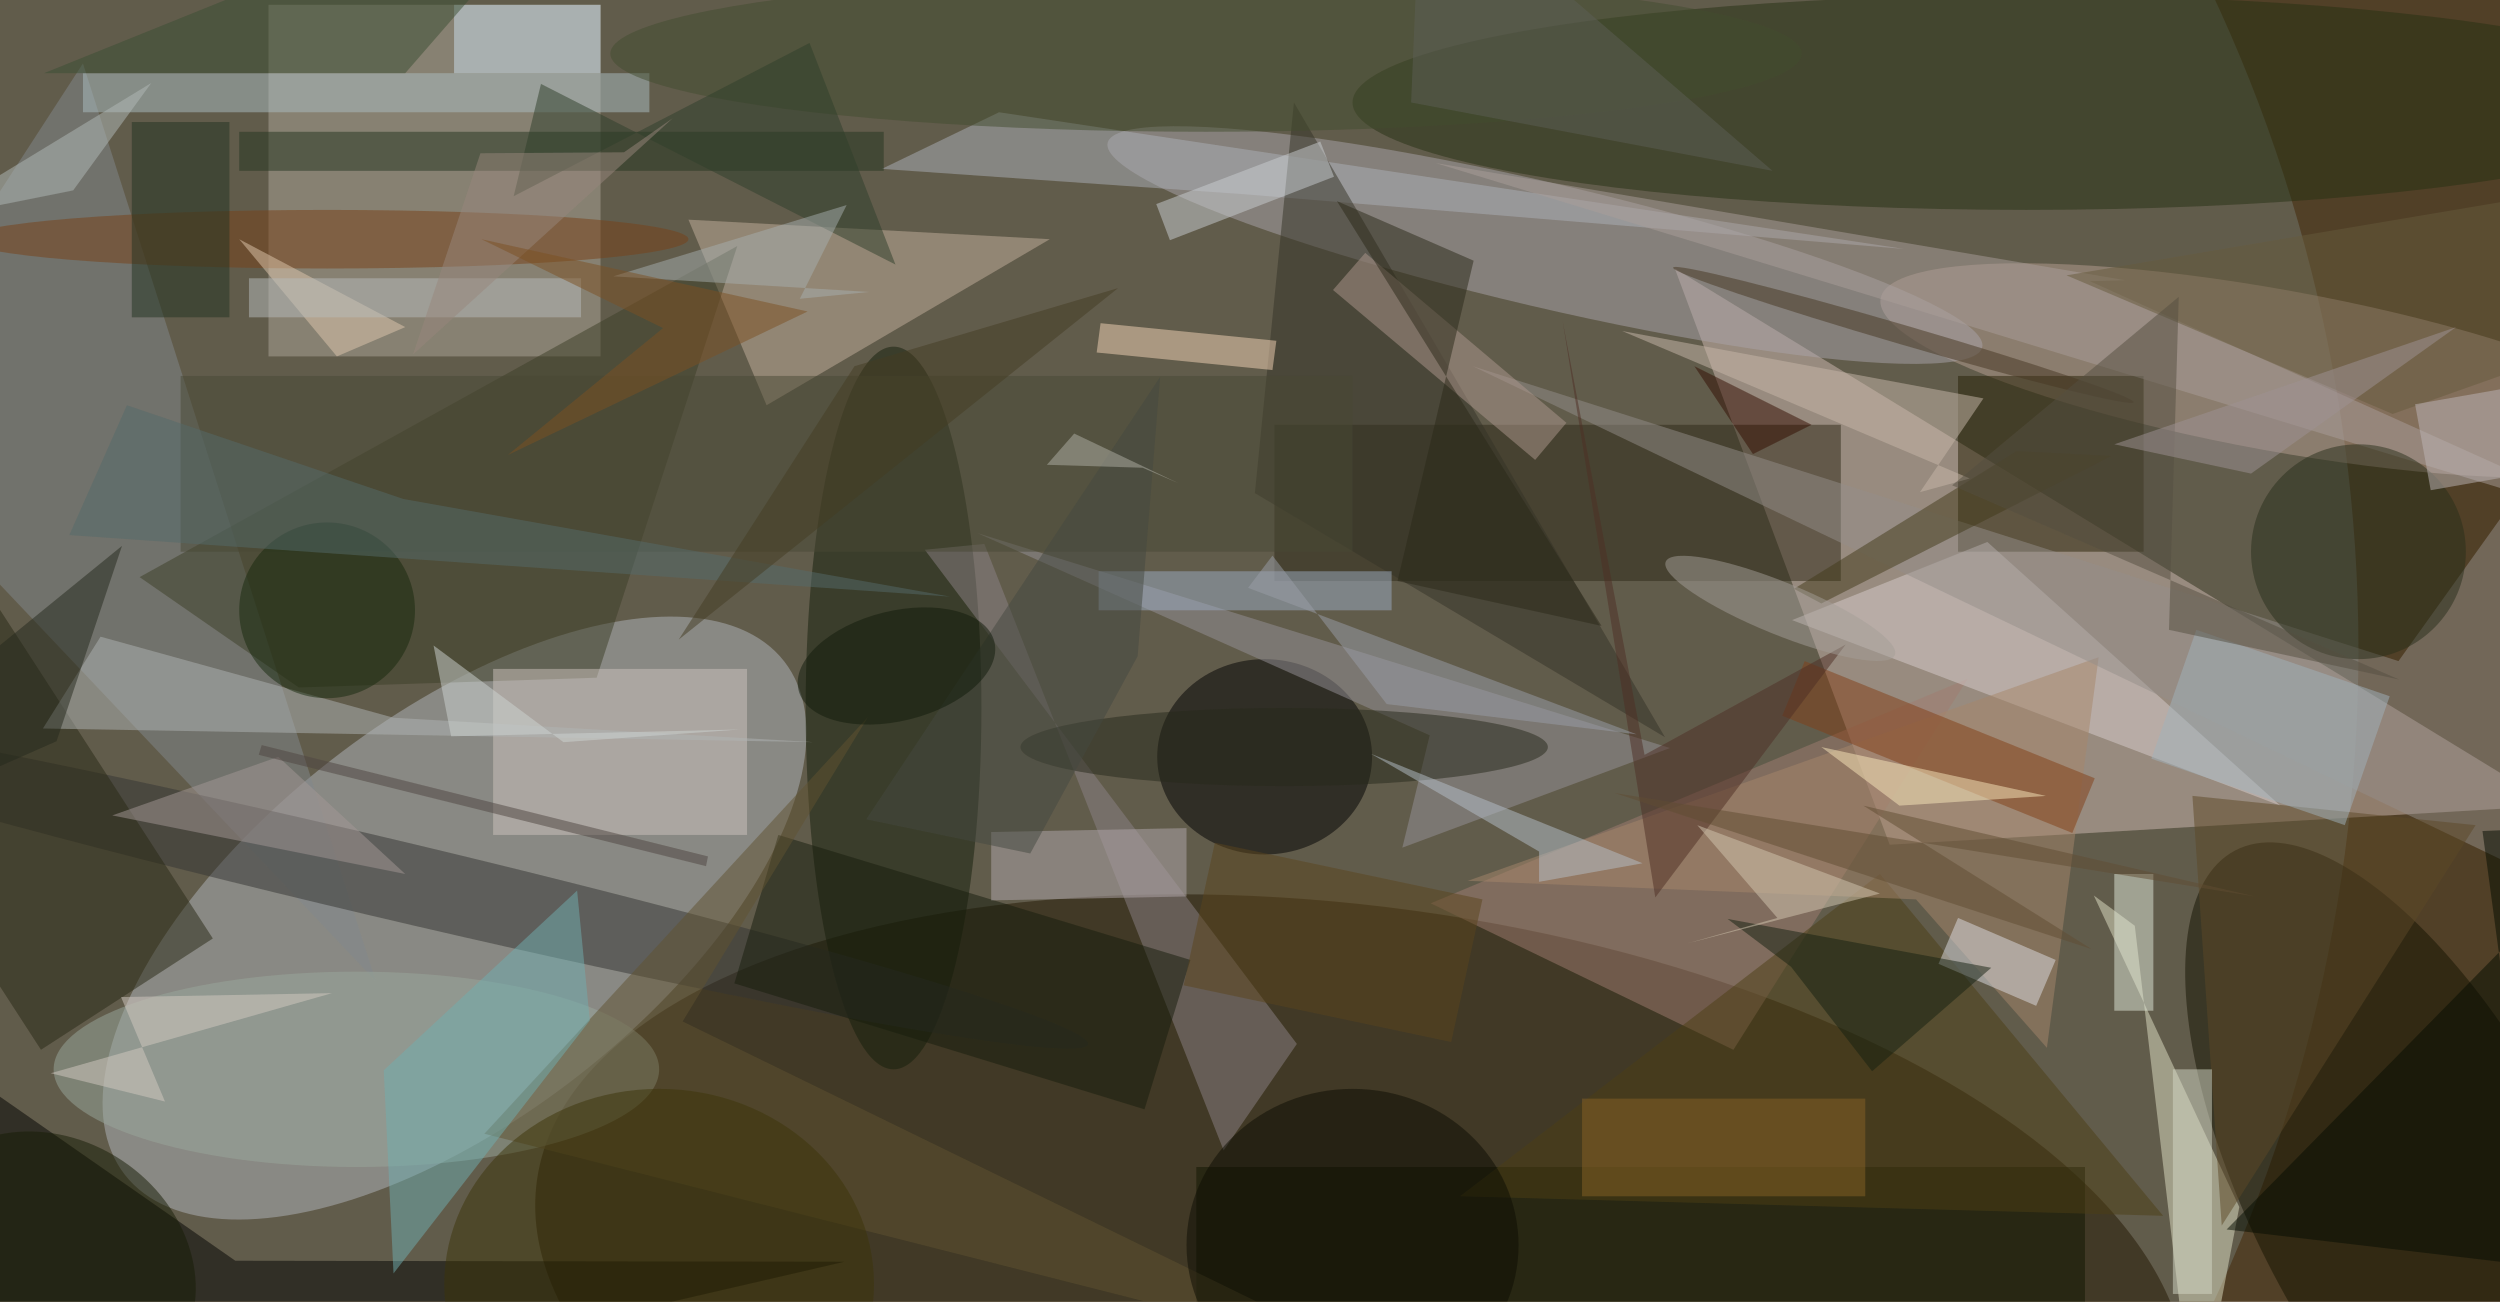 <svg xmlns="http://www.w3.org/2000/svg" viewBox="0 0 1400 729"><defs/><filter id="a"><feGaussianBlur stdDeviation="12"/></filter><rect width="100%" height="100%" fill="#514027"/><g filter="url(#a)"><g fill-opacity=".5" transform="translate(2.7 2.7) scale(5.469)"><circle cx="83" cy="66" r="158" fill="#737971"/><circle r="1" fill="#221700" transform="matrix(84.418 11.59 -5.388 39.247 138.9 132)"/><circle r="1" fill="#b3b6bd" transform="rotate(-37.9 159.2 -20.3) scale(42.784 20.523)"/><path fill="#d1bab3" d="M193 86l-22-59 90 55z"/><circle r="1" fill="#b69f91" transform="rotate(-79.7 138.8 -120.7) scale(8.255 41.328)"/><path fill="#aea799" d="M27 0h34v36H27z"/><ellipse cx="91" cy="72" fill="#151f0b" rx="9" ry="37"/><ellipse cx="207" cy="10" fill="#263112" rx="69" ry="11"/><circle r="1" fill="#aba4aa" transform="matrix(1.45 -6.202 44.776 10.471 157.7 24.6)"/><path fill="#020300" d="M2.6 148l-17.3-46.1 38.3 26.7 62.4.1z"/><circle r="1" fill="#141200" transform="matrix(-18.618 -35.614 14.733 -7.702 247 122.2)"/><path fill="#2f2917" d="M130 43h58v16h-58z"/><path fill="#83898c" d="M8 6l-24 37 54 57z"/><path fill="#e1e1c5" d="M218.1 94.3l-4.2-3.1 14.9 31.9-4.5 23.6z"/><ellipse cx="129" cy="77" rx="11" ry="10"/><path fill="#c4b19c" d="M78 41l29-17-37-2z"/><path fill="#262005" d="M200 38h19v18h-19z"/><path fill="#3d3e26" d="M30.1 69.9L13.8 58.6 75 24.7 60.6 68.9z"/><path fill="#101600" d="M122 119h91v14h-91z"/><path fill="#a07d70" d="M146 92l55-23-24 38z"/><circle r="1" fill="#353432" transform="matrix(-72.913 -17.236 .935 -3.956 38 89.2)"/><path fill="#979298" d="M99.6 54.1l70.9 22-27.4 10.2 2.8-11.5z"/><path fill="#8c8387" d="M124.8 117.3l-24.5-62.1-6.1.6 38.1 50.6z"/><path fill="#cec5bf" d="M50 68h26v17H50z"/><path fill="#d8cfcf" d="M203 55l30 27-50-19z"/><path fill="#4d3f14" d="M192 89l29 35-72-2z"/><path fill="#a7866b" d="M209.1 106.8l-13.4-15.2-45.9-1.9 64.6-22.9z"/><path fill="#adb0b9" d="M127 19.4l-37.2-2.6 12-5.8 92.7 14z"/><path fill="#282815" d="M3.7 107l-25-38.6L-3.7 57l25 38.6z"/><ellipse cx="36" cy="109" fill="#9ba89d" rx="31" ry="10"/><path fill="#25351e" d="M24 13h66v4H24z"/><path fill="#353227" d="M128 50l4-40 38 65z"/><path fill="#adbec2" d="M8 7h58v4H8z"/><path fill="#958e8b" d="M245.1 67.2L150.3 37l108.4 52 6.2-49.5z"/><path fill="#171d0d" d="M121.4 97.8l-4.7 15.3-42-12.9L79.2 85z"/><ellipse cx="123" cy="5" fill="#434d2f" rx="61" ry="8"/><path fill="#5d4927" d="M227 125l26-41-29-3z"/><ellipse cx="33" cy="24" fill="#794017" rx="37" ry="3"/><path fill="#b0b5b4" d="M9.8 64.7l30 8.3 43 2.5-78.9-1.4z"/><path fill="#494835" d="M18 38h120v18H18z"/><path fill="#cde1ef" d="M46 0h15v7H46z"/><path fill="#dedfe4" d="M200 93.5l10 4.3-2 4.7-10-4.3z"/><path fill="#9dadc3" d="M112 58h30v4h-30z"/><path fill="#ae998e" d="M136 29.2l3.3-3.8 20.6 17.4-3.2 3.8z"/><path fill="#ab9e9b" d="M213.5 28.3l3.6-.1-70.6-12 124.5 38z"/><path fill="#833e17" d="M184.3 67.2l29.7 12-2.3 5.6-29.7-12z"/><circle cx="241" cy="56" r="11" fill="#282f1a"/><path fill="#2a2919" d="M163.5 63.6l-27.1-43.5 14 6.1-7.8 32.8z"/><path fill="#142011" d="M176.4 93.6l27 5-12.2 10.6-8.3-10.7z"/><path fill="#423a1b" d="M206 45.7l9.7.5L186 61.3l-2.8-1.5z"/><path fill="#caced2" d="M134.7 14l1.4 3.6-16.8 6.5-1.4-3.7z"/><path fill="#b2a8ad" d="M121 84.3v7l-20 .4v-7z"/><path fill="#675a3c" d="M211.1 27.7L271 17.6l-12.1 19.2-14.4 5.1z"/><path fill="#040c00" d="M227.5 125.4l32.2 3.8-6-44.6 14.5-.6z"/><circle r="1" fill="#473722" transform="matrix(-23.577 -6.894 .281 -.96 194.4 33.8)"/><path fill="#615231" d="M69.4 104.1l71.1 34.7-91.4-23.2 39.3-42.7z"/><path fill="#c9b9aa" d="M201.2 48.5l-5.1 1.4 6.5-9.6-37-6.9z"/><path fill="#4f2f25" d="M159.5 32.3l9.5 59.1 19.5-25.9-20.6 11.3z"/><path fill="#3a4f32" d="M4 7h37l20-23z"/><path fill="#70afb0" d="M38.8 109.1l19.8-18.4 1.3 13.3-20.1 25.9z"/><path fill="#f5d4b7" d="M129.8 37.4l-18-1.8.4-3 18 1.8z"/><ellipse cx="131" cy="76" fill="#26281a" rx="27" ry="4"/><path fill="#896326" d="M161.5 112h29v10h-29z"/><path fill="#fae9bc" d="M209 81l-15 1-8-6z"/><ellipse cx="138" cy="127" fill="#0c0d02" rx="17" ry="16"/><path fill="#e0e9d8" d="M220 89v14h-4V89z"/><circle r="1" fill="#a59f99" transform="matrix(-1.011 2.482 -11.731 -4.777 181.8 61.8)"/><path fill="#2f3f2a" d="M91.2 26.6L54.9 8.1l-2.8 11.5L82.4 3.9z"/><path fill="#d5c9b3" d="M181.5 93.5l-8.2-9.5 18.7 7-19.7 5.1z"/><path fill="#604d33" d="M190.3 82l23.4 14.7-48.9-16 65.6 10.6z"/><circle cx="33" cy="62" r="9" fill="#17280d"/><path fill="#a0b3bd" d="M244.2 70.8L239.6 84l-19.8-6.8 4.6-13.2z"/><path fill="#b6c1ca" d="M157.1 86.7l-17.2-10 27.8 11.2-10.6 1.9z"/><path fill="#223221" d="M13 12h10v20H13z"/><ellipse cx="67" cy="131" fill="#3c3508" rx="22" ry="20"/><path fill="#330d00" d="M173 37l12 6-6 3z"/><path fill="#454841" d="M118.3 38.1L88.2 83.4l16.8 3.5 11-20.2z"/><path fill="#a59997" d="M41 89L28 77l-17 6z"/><path fill="#e1c8ae" d="M41 33l-17-9 10 12z"/><path fill="#24281d" d="M-16 78.2l28-22.8-6.7 20-19 8.4z"/><path fill="#a6aeaf" d="M88.5 29.4l-26.2-1.6 23.9-7.3-4.8 9.6z"/><path fill="#5b451d" d="M151.3 91.6l-3.2 14.6-27.4-5.8 3.2-14.6z"/><path fill="#556a6a" d="M96.8 60.6L6.6 54.3 12.5 41l28.3 9.6z"/><path fill="#b9bdbd" d="M25 28h34v4H25z"/><path fill="#b0b1a7" d="M106.7 47.1l9.8.3 3.7 1.6-10.7-5.1z"/><path fill="#b2bab9" d="M7 19l8-11-23 14z"/><path fill="#bfb6b8" d="M246.8 40.9l14.8-2.6 1.6 8.8-14.8 2.6z"/><path fill="#4e4441" d="M26 76.8l.3-1L72 87.2l-.2 1z"/><path fill="#9b9ea8" d="M127.3 59.7l2.5-3.3 11.7 15.2 25.6 3.1z"/><circle r="1" fill="#171c04" transform="matrix(-12.947 -8.575 7.275 -10.984 4.7 129.3)"/><path fill="#554e41" d="M222.6 29.9l-23.2 19.3 45.8 19.9-23.6-5.1z"/><path fill="#d5cac2" d="M16.4 112.3l-11.7-2.9 28.8-8.2-21.6.4z"/><circle r="1" fill="#101a0b" transform="matrix(1.353 5.465 -10.025 2.481 91.3 67.7)"/><path fill="#99877d" d="M48.7 15.2l-6.9 20.6 26.6-24.2-5 3.5z"/><path fill="#7c5122" d="M67.4 33.1l-15.9 13 30.7-14.7L48.8 24z"/><path fill="#453c22" d="M114 29l-27 8-18 28z"/><path fill="#cfd5d3" d="M45.7 74.9l29.6-.7-18.1 1.3-13.3-9.9z"/><path fill="#5d5f57" d="M145-14l-1 24 37 7z"/><path fill="#d5d8c7" d="M222 109h4v23h-4z"/><path fill="#9e9295" d="M216 45l14 3 21-15z"/></g></g></svg>